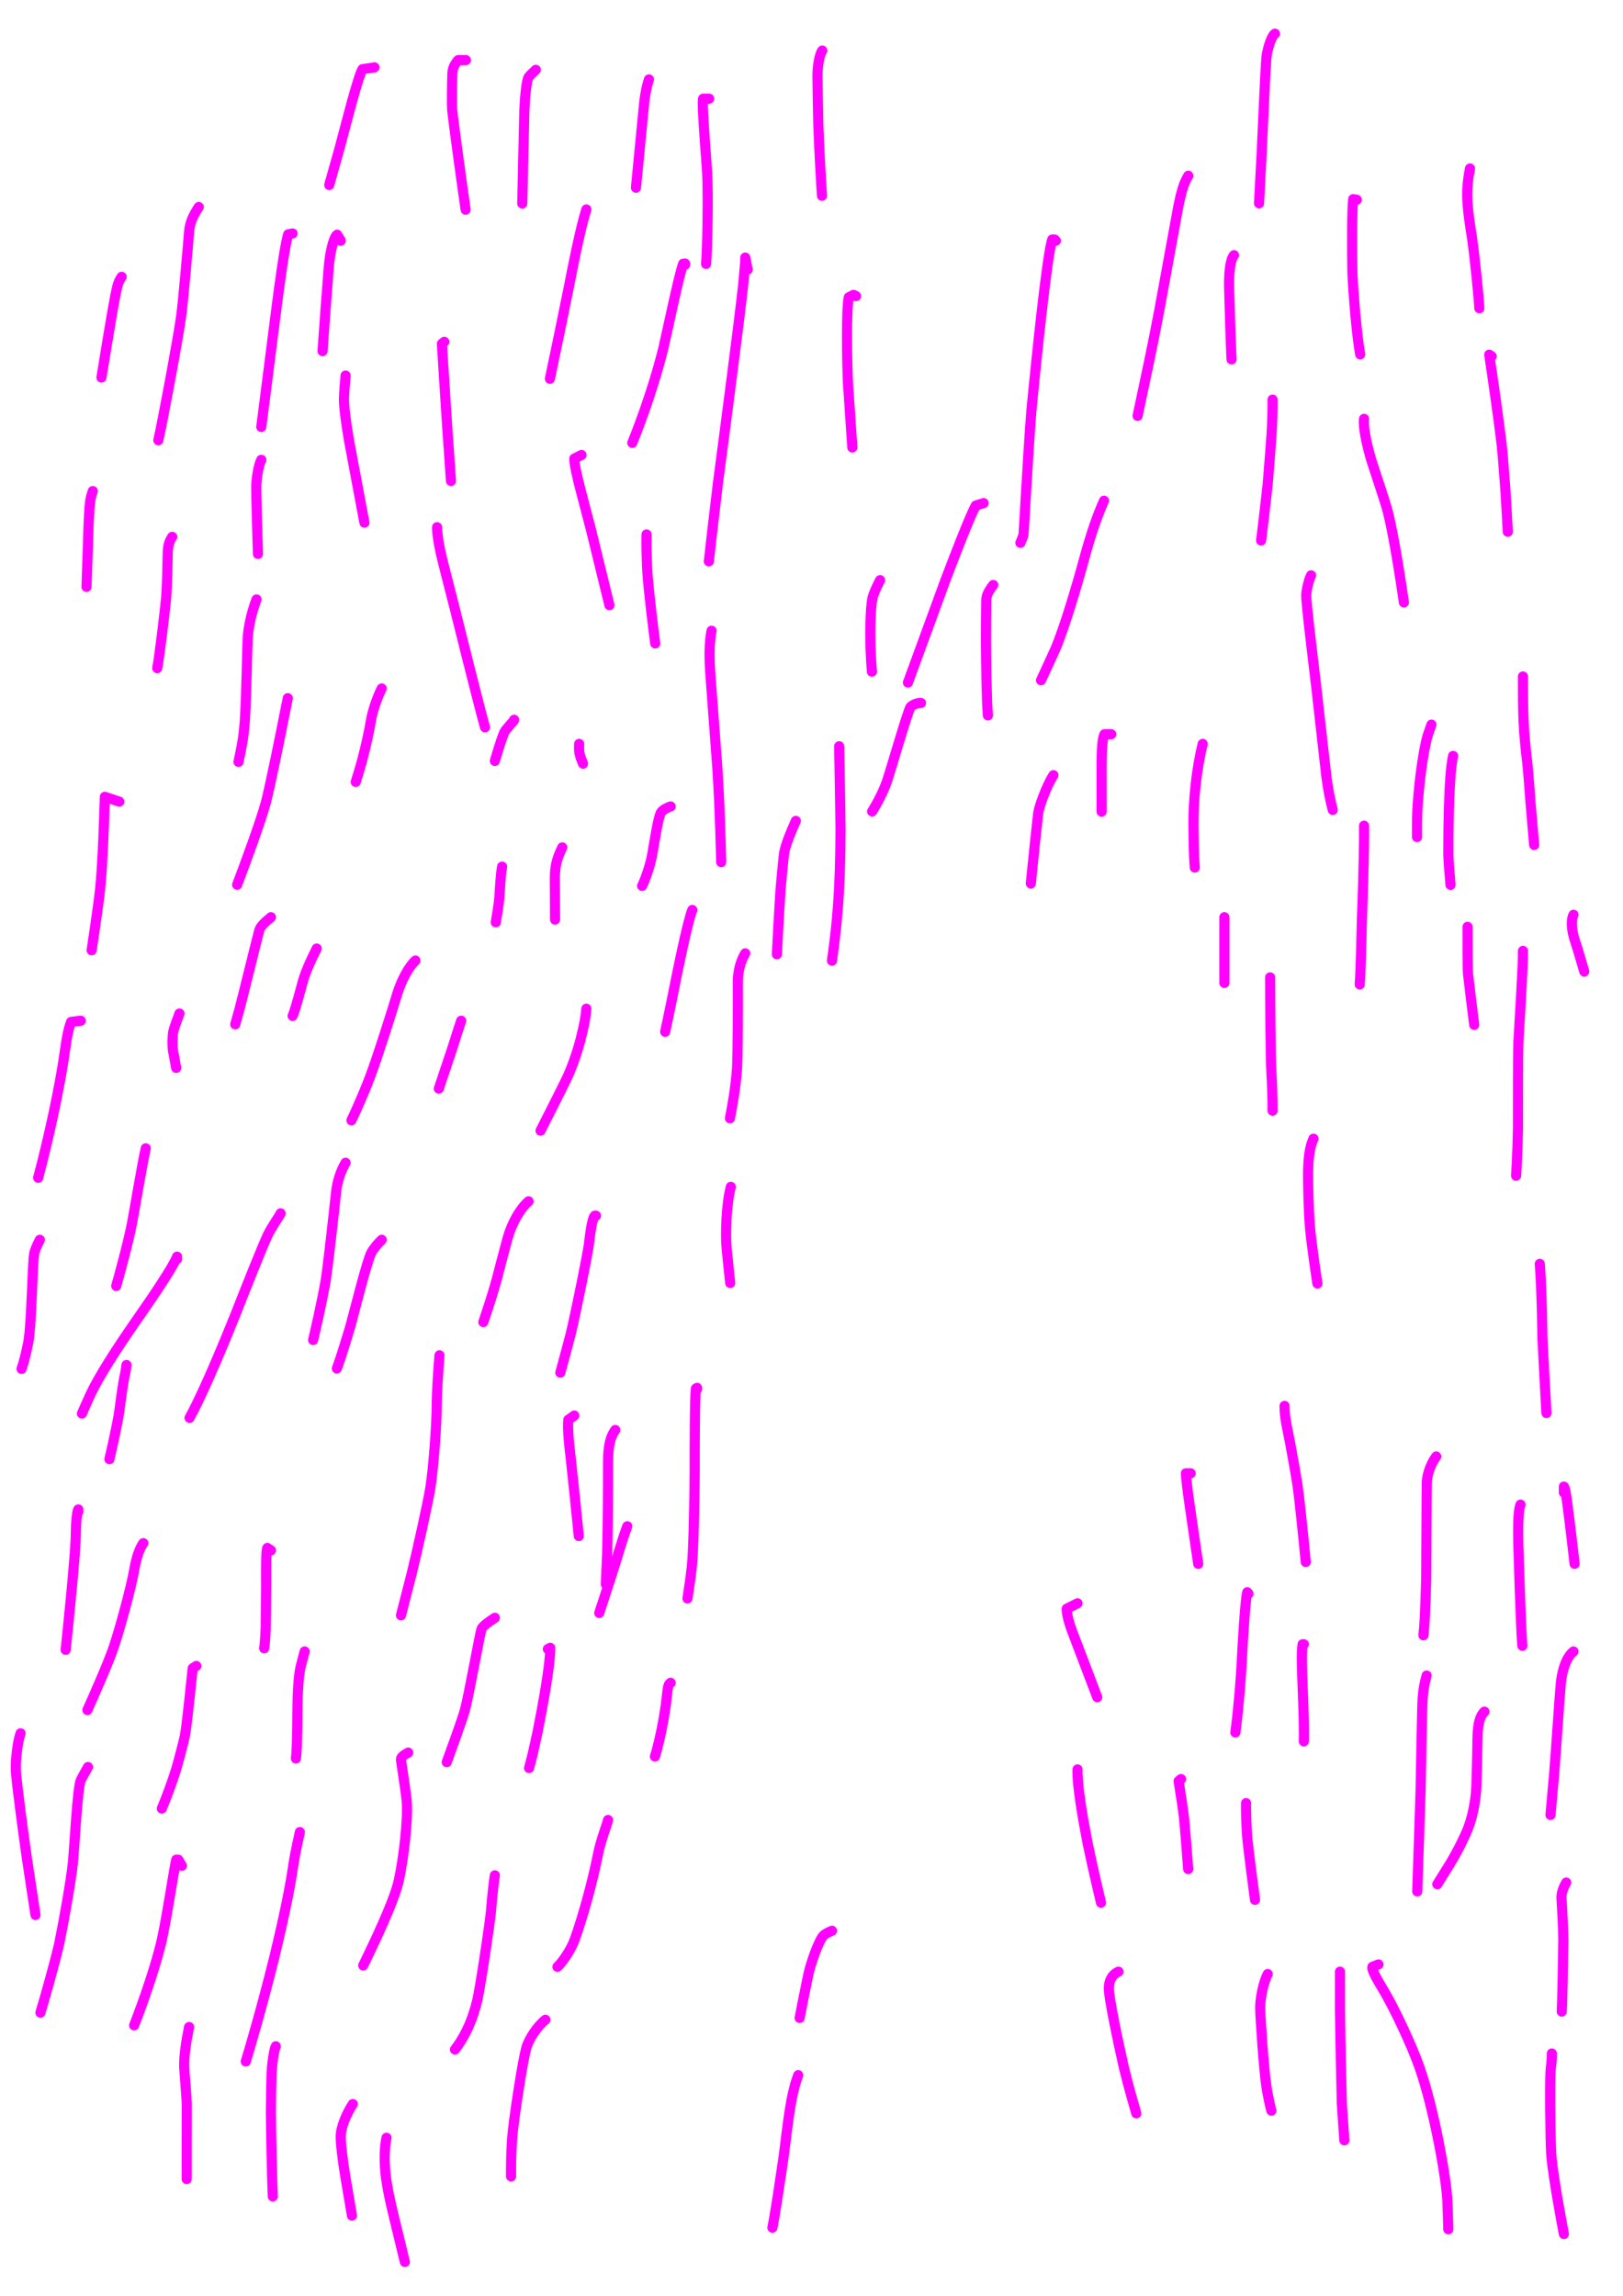 <?xml version="1.0" encoding="UTF-8" standalone="no"?>
<!DOCTYPE svg PUBLIC "-//W3C//DTD SVG 1.1//EN" "http://www.w3.org/Graphics/SVG/1.1/DTD/svg11.dtd">
<svg width="128.40" height="181.68" viewBox="0.00 0.00 535.00 757.00" xmlns="http://www.w3.org/2000/svg" xmlns:xlink="http://www.w3.org/1999/xlink">
<g stroke-linecap="round" transform="translate(44.00, 155.00)" id="179-비">
<path d="M304.05,-75.65 C304.05,-75.65 303.65,-76.04 303.65,-76.04 C303.65,-76.04 302.86,-76.04 302.86,-76.04 C301.15,-71.11 297.45,-35.04 295.95,-19.16 C294.81,-4.43 293.50,20.59 293.38,21.18 C293.26,21.76 292.92,22.69 292.36,23.96" fill="none" stroke="rgb(255, 0, 255)" stroke-width="3.34" stroke-opacity="1.00" stroke-linejoin="round"/>
<path d="M283.41,37.85 C281.75,40.03 281.12,41.31 281.11,43.01 C281.05,46.03 281.03,52.83 281.02,56.39 C281.07,63.54 281.19,75.82 281.65,80.85" fill="none" stroke="rgb(255, 0, 255)" stroke-width="3.34" stroke-opacity="1.00" stroke-linejoin="round"/>
<path d="M319.92,10.07 C318.00,14.40 315.91,19.88 313.22,29.82 C311.29,36.98 306.86,52.13 303.82,59.11 C302.87,61.28 299.72,68.05 299.16,69.25" fill="none" stroke="rgb(255, 0, 255)" stroke-width="3.34" stroke-opacity="1.00" stroke-linejoin="round"/>
<path d="M347.70,-97.07 C346.21,-94.56 345.45,-92.09 344.36,-86.61 C342.79,-78.10 339.72,-61.34 338.22,-53.09 C336.00,-41.28 333.63,-30.28 332.22,-23.68 C331.85,-21.94 331.24,-19.05 330.99,-17.90" fill="none" stroke="rgb(255, 0, 255)" stroke-width="3.34" stroke-opacity="1.00" stroke-linejoin="round"/>
<path d="M362.78,-70.88 C361.66,-69.64 361.10,-65.89 361.15,-60.74 C361.33,-53.25 361.73,-41.15 361.96,-36.53" fill="none" stroke="rgb(255, 0, 255)" stroke-width="3.34" stroke-opacity="1.00" stroke-linejoin="round"/>
<path d="M375.48,-23.26 C375.50,-19.78 375.43,-16.83 375.15,-11.72 C374.87,-7.70 374.22,0.62 373.84,4.93 C372.91,13.51 371.85,22.07 371.71,23.20" fill="none" stroke="rgb(255, 0, 255)" stroke-width="3.34" stroke-opacity="1.00" stroke-linejoin="round"/>
<path d="M376.27,-143.90 C375.23,-143.29 373.72,-139.09 373.41,-135.57 C373.17,-132.57 372.27,-113.10 371.90,-104.67 C371.52,-97.24 371.08,-88.89 371.02,-87.97" fill="none" stroke="rgb(255, 0, 255)" stroke-width="3.34" stroke-opacity="1.00" stroke-linejoin="round"/>
<path d="M403.25,-89.14 C403.25,-89.14 402.06,-89.34 402.06,-89.34 C401.65,-86.07 401.64,-72.36 401.81,-65.02 C402.07,-58.51 403.23,-44.31 404.37,-38.18" fill="none" stroke="rgb(255, 0, 255)" stroke-width="3.34" stroke-opacity="1.00" stroke-linejoin="round"/>
<path d="M440.56,-99.45 C439.10,-92.01 439.47,-87.61 441.15,-77.09 C442.12,-70.71 443.53,-56.31 443.64,-53.39" fill="none" stroke="rgb(255, 0, 255)" stroke-width="3.34" stroke-opacity="1.00" stroke-linejoin="round"/>
<path d="M405.64,-16.92 C405.26,-14.48 406.45,-8.46 408.25,-2.63 C409.58,1.38 412.45,10.11 413.07,12.24 C415.51,20.66 418.58,42.24 418.77,43.60" fill="none" stroke="rgb(255, 0, 255)" stroke-width="3.34" stroke-opacity="1.00" stroke-linejoin="round"/>
<path d="M388.18,34.67 C387.51,36.03 386.77,38.79 386.59,41.02 C386.43,42.98 388.78,62.12 389.71,69.91 C390.57,77.52 392.33,93.12 393.24,101.13 C393.76,105.21 394.46,108.66 395.32,112.00" fill="none" stroke="rgb(255, 0, 255)" stroke-width="3.34" stroke-opacity="1.00" stroke-linejoin="round"/>
<path d="M447.70,-37.55 C447.70,-37.55 446.91,-38.08 446.91,-38.08 C447.91,-31.44 450.08,-16.39 451.05,-8.09 C451.35,-5.24 452.01,3.35 452.25,6.78 C452.49,10.68 452.88,17.44 453.02,20.30" fill="none" stroke="rgb(255, 0, 255)" stroke-width="3.34" stroke-opacity="1.00" stroke-linejoin="round"/>
<path d="M458.02,68.01 C458.02,81.07 458.16,85.59 459.42,96.24 C459.80,99.41 460.27,106.56 460.47,109.03 C460.83,113.22 461.44,120.48 461.71,123.55" fill="none" stroke="rgb(255, 0, 255)" stroke-width="3.34" stroke-opacity="1.00" stroke-linejoin="round"/>
<path d="M427.86,83.88 C427.23,85.62 426.83,86.76 426.67,87.28 C425.04,92.58 423.48,105.40 423.17,113.17 C423.07,115.95 423.09,119.98 423.10,120.95" fill="none" stroke="rgb(255, 0, 255)" stroke-width="3.34" stroke-opacity="1.00" stroke-linejoin="round"/>
<path d="M435.00,94.20 C433.37,100.99 433.43,124.16 433.43,126.78 C433.45,128.57 433.99,134.94 434.14,136.72" fill="none" stroke="rgb(255, 0, 255)" stroke-width="3.34" stroke-opacity="1.00" stroke-linejoin="round"/>
<path d="M405.64,117.21 C405.63,117.95 405.63,120.13 405.64,121.58 C405.59,127.78 405.24,141.00 404.94,148.02 C404.87,151.71 404.51,166.16 404.21,169.54" fill="none" stroke="rgb(255, 0, 255)" stroke-width="3.34" stroke-opacity="1.00" stroke-linejoin="round"/>
<path d="M439.76,150.55 C439.75,154.51 439.73,163.78 439.92,166.14 C440.04,167.48 441.80,181.67 441.95,182.86" fill="none" stroke="rgb(255, 0, 255)" stroke-width="3.34" stroke-opacity="1.00" stroke-linejoin="round"/>
<path d="M458.02,158.48 C458.16,162.45 456.93,180.81 456.53,188.42 C456.33,193.41 456.40,209.63 456.38,216.86 C456.20,226.33 455.82,231.64 455.75,232.60" fill="none" stroke="rgb(255, 0, 255)" stroke-width="3.34" stroke-opacity="1.00" stroke-linejoin="round"/>
<path d="M474.68,146.58 C473.86,147.97 473.94,151.50 475.16,155.13 C476.00,157.54 477.77,163.70 478.22,165.28" fill="none" stroke="rgb(255, 0, 255)" stroke-width="3.34" stroke-opacity="1.00" stroke-linejoin="round"/>
<path d="M374.68,167.21 C374.69,174.54 374.82,193.34 375.08,198.01 C375.34,202.56 375.50,207.70 375.48,211.16" fill="none" stroke="rgb(255, 0, 255)" stroke-width="3.34" stroke-opacity="1.00" stroke-linejoin="round"/>
<path d="M359.60,147.37 C359.60,148.40 359.60,151.12 359.60,152.81 C359.60,155.74 359.60,162.37 359.60,166.06 C359.60,167.06 359.60,168.05 359.60,169.04" fill="none" stroke="rgb(255, 0, 255)" stroke-width="3.34" stroke-opacity="1.00" stroke-linejoin="round"/>
<path d="M352.46,90.23 C350.35,98.73 349.37,108.77 349.40,116.90 C349.42,118.87 349.48,122.65 349.52,124.46 C349.56,126.61 349.63,128.05 349.84,131.01" fill="none" stroke="rgb(255, 0, 255)" stroke-width="3.34" stroke-opacity="1.00" stroke-linejoin="round"/>
<path d="M388.97,220.39 C387.78,222.99 387.29,226.15 387.19,231.74 C387.17,236.04 387.43,244.63 387.73,248.59 C388.23,254.92 390.08,266.95 390.26,268.13" fill="none" stroke="rgb(255, 0, 255)" stroke-width="3.34" stroke-opacity="1.00" stroke-linejoin="round"/>
<path d="M463.57,261.66 C464.31,271.37 464.41,285.22 464.44,286.14 C464.83,293.76 465.49,306.11 465.77,310.84" fill="none" stroke="rgb(255, 0, 255)" stroke-width="3.34" stroke-opacity="1.00" stroke-linejoin="round"/>
<path d="M303.25,100.55 C301.03,103.92 298.48,111.02 298.23,113.05 C298.17,113.63 297.50,119.66 297.20,122.50 C296.79,126.46 296.09,133.34 295.79,136.26" fill="none" stroke="rgb(255, 0, 255)" stroke-width="3.34" stroke-opacity="1.00" stroke-linejoin="round"/>
<path d="M322.30,87.05 C322.30,87.05 320.09,87.05 320.09,87.05 C319.16,88.67 319.13,94.54 319.12,98.45 C319.13,102.55 319.13,109.61 319.13,112.58" fill="none" stroke="rgb(255, 0, 255)" stroke-width="3.34" stroke-opacity="1.00" stroke-linejoin="round"/>
<path d="M259.60,76.74 C258.87,76.60 257.16,77.14 256.20,77.98 C255.41,78.69 249.29,100.16 248.15,103.21 C246.41,107.80 244.08,111.54 243.48,112.52" fill="none" stroke="rgb(255, 0, 255)" stroke-width="3.34" stroke-opacity="1.00" stroke-linejoin="round"/>
<path d="M232.62,91.02 C232.75,97.07 232.98,110.75 233.07,118.39 C233.01,139.26 231.89,149.89 230.25,161.70" fill="none" stroke="rgb(255, 0, 255)" stroke-width="3.34" stroke-opacity="1.00" stroke-linejoin="round"/>
<path d="M280.24,10.86 C280.24,10.86 277.66,11.66 277.66,11.66 C275.75,15.05 270.11,29.73 267.47,36.73 C261.81,52.17 255.72,68.81 255.29,70.02" fill="none" stroke="rgb(255, 0, 255)" stroke-width="3.34" stroke-opacity="1.00" stroke-linejoin="round"/>
<path d="M246.11,36.26 C244.81,38.82 243.88,40.86 243.59,42.24 C242.84,45.93 242.85,54.01 242.95,57.91 C243.07,61.84 243.32,65.46 243.42,66.43" fill="none" stroke="rgb(255, 0, 255)" stroke-width="3.34" stroke-opacity="1.00" stroke-linejoin="round"/>
<path d="M238.18,-57.39 C238.18,-57.39 237.38,-57.79 237.38,-57.79 C237.38,-57.79 235.79,-56.99 235.79,-56.99 C234.94,-52.89 235.18,-36.85 235.51,-28.88 C236.05,-20.76 236.77,-10.06 236.96,-7.48" fill="none" stroke="rgb(255, 0, 255)" stroke-width="3.34" stroke-opacity="1.00" stroke-linejoin="round"/>
<path d="M202.46,-66.12 C202.46,-66.12 201.67,-70.09 201.67,-70.09 C201.73,-69.34 201.42,-65.47 200.97,-60.99 C199.79,-49.91 194.84,-12.19 192.69,4.03 C191.57,13.31 190.05,26.33 189.66,30.07" fill="none" stroke="rgb(255, 0, 255)" stroke-width="3.34" stroke-opacity="1.00" stroke-linejoin="round"/>
<path d="M181.83,-67.71 C181.83,-67.71 181.83,-68.11 181.83,-68.11 C181.83,-68.11 181.20,-68.05 181.20,-68.05 C179.94,-64.77 176.42,-47.87 174.69,-40.30 C170.85,-24.87 165.35,-11.27 164.42,-9.00" fill="none" stroke="rgb(255, 0, 255)" stroke-width="3.34" stroke-opacity="1.00" stroke-linejoin="round"/>
<path d="M169.13,21.18 C169.05,23.91 169.15,28.63 169.37,33.20 C169.68,38.74 171.38,52.53 171.98,57.12" fill="none" stroke="rgb(255, 0, 255)" stroke-width="3.34" stroke-opacity="1.00" stroke-linejoin="round"/>
<path d="M147.70,-5.01 C147.70,-5.01 145.32,-3.82 145.32,-3.82 C145.22,-0.72 148.44,10.38 150.80,19.60 C152.79,27.68 155.83,40.13 156.89,44.51" fill="none" stroke="rgb(255, 0, 255)" stroke-width="3.34" stroke-opacity="1.00" stroke-linejoin="round"/>
<path d="M190.56,52.93 C189.85,56.55 189.76,60.71 190.08,66.11 C190.69,74.27 191.90,90.62 192.51,98.81 C193.37,112.44 193.72,128.38 193.73,129.23" fill="none" stroke="rgb(255, 0, 255)" stroke-width="3.34" stroke-opacity="1.00" stroke-linejoin="round"/>
<path d="M189.76,-122.47 C189.76,-122.47 187.78,-122.47 187.78,-122.47 C187.28,-122.02 188.50,-106.36 189.09,-98.38 C189.51,-90.56 189.17,-72.43 188.74,-68.00" fill="none" stroke="rgb(255, 0, 255)" stroke-width="3.34" stroke-opacity="1.00" stroke-linejoin="round"/>
<path d="M227.06,-138.34 C226.09,-137.05 225.44,-132.94 225.47,-129.84 C225.51,-126.30 225.64,-118.48 225.74,-114.20 C225.98,-106.71 226.68,-94.33 226.96,-90.45" fill="none" stroke="rgb(255, 0, 255)" stroke-width="3.34" stroke-opacity="1.00" stroke-linejoin="round"/>
<path d="M169.92,-128.82 C169.15,-126.55 168.53,-123.44 168.21,-119.64 C167.43,-111.43 166.14,-98.18 165.63,-93.12" fill="none" stroke="rgb(255, 0, 255)" stroke-width="3.34" stroke-opacity="1.00" stroke-linejoin="round"/>
<path d="M132.62,-131.99 C131.32,-130.77 130.52,-129.96 130.24,-129.56 C129.53,-128.55 128.95,-122.00 128.83,-118.23 C128.66,-110.44 128.32,-95.28 128.16,-87.91" fill="none" stroke="rgb(255, 0, 255)" stroke-width="3.34" stroke-opacity="1.00" stroke-linejoin="round"/>
<path d="M149.29,-85.96 C147.41,-80.16 144.82,-67.13 143.49,-60.25 C141.85,-52.10 138.74,-37.05 137.27,-30.13" fill="none" stroke="rgb(255, 0, 255)" stroke-width="3.34" stroke-opacity="1.00" stroke-linejoin="round"/>
<path d="M109.60,-135.17 C109.60,-135.17 107.00,-135.17 107.00,-135.17 C105.67,-133.53 105.16,-132.42 105.11,-130.58 C105.00,-127.41 104.93,-120.26 105.04,-119.03 C105.37,-115.18 108.37,-93.65 109.49,-85.88" fill="none" stroke="rgb(255, 0, 255)" stroke-width="3.34" stroke-opacity="1.00" stroke-linejoin="round"/>
<path d="M79.44,-132.79 C79.44,-132.79 75.48,-132.19 75.48,-132.19 C73.97,-129.65 69.83,-113.19 67.90,-105.99 C67.09,-103.11 65.41,-97.13 64.52,-94.02" fill="none" stroke="rgb(255, 0, 255)" stroke-width="3.34" stroke-opacity="1.00" stroke-linejoin="round"/>
<path d="M68.33,-75.65 C68.33,-75.65 67.14,-77.63 67.14,-77.63 C65.81,-76.65 64.76,-71.29 64.40,-67.22 C63.77,-59.32 62.73,-45.33 62.32,-39.23" fill="none" stroke="rgb(255, 0, 255)" stroke-width="3.34" stroke-opacity="1.00" stroke-linejoin="round"/>
<path d="M102.46,-42.31 C102.46,-42.31 101.67,-41.68 101.67,-41.68 C102.03,-35.68 102.91,-22.03 103.41,-14.38 C103.96,-6.50 104.58,2.46 104.66,3.55" fill="none" stroke="rgb(255, 0, 255)" stroke-width="3.34" stroke-opacity="1.00" stroke-linejoin="round"/>
<path d="M69.92,-31.20 C69.69,-28.97 69.43,-25.51 69.38,-23.61 C69.32,-21.01 70.12,-15.12 71.09,-9.56 C72.61,-1.40 75.13,12.04 76.13,17.31" fill="none" stroke="rgb(255, 0, 255)" stroke-width="3.34" stroke-opacity="1.00" stroke-linejoin="round"/>
<path d="M100.08,18.80 C100.03,21.71 101.23,27.34 102.18,31.02 C104.09,38.39 107.99,53.81 109.97,61.87 C111.83,69.36 114.77,80.81 115.87,84.77" fill="none" stroke="rgb(255, 0, 255)" stroke-width="3.34" stroke-opacity="1.00" stroke-linejoin="round"/>
<path d="M81.83,71.97 C80.31,74.93 78.80,79.54 78.35,82.15 C77.71,85.99 76.66,90.79 75.47,95.29 C74.51,98.87 73.57,101.86 73.26,102.78" fill="none" stroke="rgb(255, 0, 255)" stroke-width="3.34" stroke-opacity="1.00" stroke-linejoin="round"/>
<path d="M50.87,75.15 C50.71,75.94 50.29,78.06 50.02,79.39 C48.54,87.00 44.85,104.96 43.72,109.26 C42.09,115.42 36.79,129.78 34.17,136.68" fill="none" stroke="rgb(255, 0, 255)" stroke-width="3.34" stroke-opacity="1.00" stroke-linejoin="round"/>
<path d="M40.56,42.61 C39.07,46.44 37.88,51.43 37.64,55.44 C37.44,59.06 37.30,73.30 36.69,82.83 C36.37,86.93 36.07,89.20 35.15,93.59 C34.97,94.45 34.79,95.31 34.61,96.17" fill="none" stroke="rgb(255, 0, 255)" stroke-width="3.34" stroke-opacity="1.00" stroke-linejoin="round"/>
<path d="M12.78,21.97 C11.79,23.45 11.36,24.81 11.29,27.25 C11.22,30.73 11.11,37.71 10.78,41.90 C10.48,45.57 8.50,62.08 7.83,65.26" fill="none" stroke="rgb(255, 0, 255)" stroke-width="3.34" stroke-opacity="1.00" stroke-linejoin="round"/>
<path d="M-13.41,6.89 C-13.72,7.80 -14.06,8.94 -14.21,9.82 C-14.65,12.41 -14.88,19.96 -15.00,24.09 C-15.13,28.14 -15.37,35.33 -15.48,38.48" fill="none" stroke="rgb(255, 0, 255)" stroke-width="3.34" stroke-opacity="1.00" stroke-linejoin="round"/>
<path d="M21.51,-86.76 C19.67,-83.90 18.66,-81.78 18.36,-78.91 C17.85,-72.47 16.38,-55.76 15.77,-51.13 C14.69,-43.11 9.39,-14.96 8.19,-9.87" fill="none" stroke="rgb(255, 0, 255)" stroke-width="3.34" stroke-opacity="1.00" stroke-linejoin="round"/>
<path d="M-3.89,-63.74 C-4.51,-62.88 -5.02,-61.87 -5.40,-60.29 C-6.25,-56.63 -7.66,-48.21 -8.31,-44.25 C-8.92,-40.42 -10.05,-33.57 -10.56,-30.54" fill="none" stroke="rgb(255, 0, 255)" stroke-width="3.34" stroke-opacity="1.00" stroke-linejoin="round"/>
<path d="M52.46,-78.03 C52.46,-78.03 51.01,-77.76 51.01,-77.76 C49.91,-74.42 48.10,-60.95 47.16,-53.62 C44.98,-36.56 42.46,-16.87 42.13,-14.24" fill="none" stroke="rgb(255, 0, 255)" stroke-width="3.34" stroke-opacity="1.00" stroke-linejoin="round"/>
<path d="M42.14,-3.42 C41.17,-1.64 40.50,2.92 40.47,5.47 C40.44,8.38 40.92,24.13 41.03,27.62" fill="none" stroke="rgb(255, 0, 255)" stroke-width="3.34" stroke-opacity="1.00" stroke-linejoin="round"/>
<path d="M-4.68,109.28 C-4.68,109.28 -9.44,107.69 -9.44,107.69 C-9.63,114.28 -10.12,129.63 -10.99,138.05 C-11.51,143.06 -13.43,155.94 -13.79,158.28" fill="none" stroke="rgb(255, 0, 255)" stroke-width="3.34" stroke-opacity="1.00" stroke-linejoin="round"/>
<path d="M-17.38,181.50 C-17.38,181.50 -20.56,181.89 -20.56,181.89 C-21.91,185.33 -22.39,190.23 -23.13,194.99 C-25.73,211.39 -30.29,229.04 -31.42,233.27" fill="none" stroke="rgb(255, 0, 255)" stroke-width="3.34" stroke-opacity="1.00" stroke-linejoin="round"/>
<path d="M45.32,147.37 C42.86,149.41 41.78,150.55 41.45,151.76 C39.96,157.50 35.86,174.29 34.90,177.87 C34.48,179.35 33.81,181.76 33.54,182.70" fill="none" stroke="rgb(255, 0, 255)" stroke-width="3.34" stroke-opacity="1.00" stroke-linejoin="round"/>
<path d="M15.16,179.12 C14.56,180.70 13.34,184.02 13.16,184.90 C12.81,186.67 12.77,189.63 13.05,191.50 C13.20,192.40 13.87,195.96 14.08,197.06" fill="none" stroke="rgb(255, 0, 255)" stroke-width="3.34" stroke-opacity="1.00" stroke-linejoin="round"/>
<path d="M60.40,157.69 C58.36,161.76 56.53,165.80 55.67,169.11 C55.59,169.41 53.45,177.67 52.46,179.91" fill="none" stroke="rgb(255, 0, 255)" stroke-width="3.34" stroke-opacity="1.00" stroke-linejoin="round"/>
<path d="M92.94,161.66 C90.86,163.54 88.44,167.95 87.06,172.27 C85.03,178.91 80.83,192.36 78.03,199.90 C74.85,208.16 72.23,213.53 71.84,214.33" fill="none" stroke="rgb(255, 0, 255)" stroke-width="3.34" stroke-opacity="1.00" stroke-linejoin="round"/>
<path d="M108.02,181.50 C107.82,182.09 107.28,183.74 106.94,184.80 C106.46,186.31 105.43,189.52 104.89,191.22 C103.72,194.76 101.60,201.09 100.65,203.88" fill="none" stroke="rgb(255, 0, 255)" stroke-width="3.34" stroke-opacity="1.00" stroke-linejoin="round"/>
<path d="M121.51,130.70 C121.06,133.14 120.75,138.40 120.61,140.90 C120.49,142.70 119.66,147.70 119.43,149.06" fill="none" stroke="rgb(255, 0, 255)" stroke-width="3.34" stroke-opacity="1.00" stroke-linejoin="round"/>
<path d="M125.48,82.29 C125.49,82.62 123.17,84.95 122.43,86.06 C121.85,86.96 120.52,91.24 120.00,92.95 C119.71,93.92 119.41,94.89 119.12,95.86" fill="none" stroke="rgb(255, 0, 255)" stroke-width="3.34" stroke-opacity="1.00" stroke-linejoin="round"/>
<path d="M141.35,124.35 C139.51,128.11 138.92,130.66 138.89,134.55 C138.90,138.48 138.94,145.29 138.97,148.16" fill="none" stroke="rgb(255, 0, 255)" stroke-width="3.34" stroke-opacity="1.00" stroke-linejoin="round"/>
<path d="M148.49,90.23" fill="none" stroke="rgb(255, 0, 255)" stroke-width="3.34" stroke-opacity="1.00" stroke-linejoin="round"/>
<path d="M146.91,90.23 C146.87,91.35 146.87,92.10 146.91,92.49 C146.96,93.17 147.13,93.92 147.39,94.73 C147.51,95.08 147.77,95.75 148.18,96.75" fill="none" stroke="rgb(255, 0, 255)" stroke-width="3.34" stroke-opacity="1.00" stroke-linejoin="round"/>
<path d="M177.06,110.86 C176.23,111.10 174.43,111.95 173.89,112.85 C173.00,114.33 171.97,121.08 170.98,126.81 C170.25,130.79 168.43,135.56 167.67,137.05" fill="none" stroke="rgb(255, 0, 255)" stroke-width="3.34" stroke-opacity="1.00" stroke-linejoin="round"/>
<path d="M184.21,144.99 C182.68,148.59 179.01,166.75 177.44,174.75 C176.62,178.77 175.57,183.81 175.26,185.14" fill="none" stroke="rgb(255, 0, 255)" stroke-width="3.34" stroke-opacity="1.00" stroke-linejoin="round"/>
<path d="M149.29,177.53 C149.01,180.46 148.77,182.08 147.38,187.69 C146.53,190.98 144.92,196.03 142.94,200.29 C141.52,203.31 134.80,216.53 134.18,217.75" fill="none" stroke="rgb(255, 0, 255)" stroke-width="3.34" stroke-opacity="1.00" stroke-linejoin="round"/>
<path d="M152.46,245.78 C152.46,245.78 152.06,245.78 152.06,245.78 C151.14,246.65 150.42,252.54 150.14,255.14 C149.63,258.85 146.00,276.87 144.16,284.64 C143.51,287.26 141.39,295.00 140.70,297.53" fill="none" stroke="rgb(255, 0, 255)" stroke-width="3.34" stroke-opacity="1.00" stroke-linejoin="round"/>
<path d="M130.24,241.02 C127.50,243.46 124.86,247.89 123.37,253.03 C122.39,256.61 120.58,263.49 119.74,266.78 C118.73,270.51 117.20,275.31 115.32,280.85" fill="none" stroke="rgb(255, 0, 255)" stroke-width="3.34" stroke-opacity="1.00" stroke-linejoin="round"/>
<path d="M201.67,159.28 C200.06,161.90 199.24,165.31 199.22,168.53 C199.26,175.73 199.22,191.99 198.96,197.10 C198.55,203.87 196.93,212.05 196.61,213.66" fill="none" stroke="rgb(255, 0, 255)" stroke-width="3.34" stroke-opacity="1.00" stroke-linejoin="round"/>
<path d="M196.91,236.26 C195.32,242.24 195.20,252.07 195.45,255.57 C195.58,257.36 196.40,265.20 196.70,267.97" fill="none" stroke="rgb(255, 0, 255)" stroke-width="3.34" stroke-opacity="1.00" stroke-linejoin="round"/>
<path d="M218.33,115.62 C216.50,119.73 214.98,123.48 214.49,126.12 C214.31,127.18 213.59,134.89 213.34,137.82 C212.84,144.96 212.24,156.43 212.09,159.60" fill="none" stroke="rgb(255, 0, 255)" stroke-width="3.34" stroke-opacity="1.00" stroke-linejoin="round"/>
<path d="M69.92,228.32 C68.30,230.98 67.18,234.54 66.80,237.87 C66.02,245.38 64.04,262.90 63.39,266.95 C62.10,274.48 59.88,283.93 59.21,286.76" fill="none" stroke="rgb(255, 0, 255)" stroke-width="3.34" stroke-opacity="1.00" stroke-linejoin="round"/>
<path d="M81.83,253.72 C80.80,254.65 79.24,256.49 78.45,257.89 C77.08,260.34 73.21,275.91 71.49,282.26 C68.70,291.61 67.40,295.24 67.04,296.14" fill="none" stroke="rgb(255, 0, 255)" stroke-width="3.34" stroke-opacity="1.00" stroke-linejoin="round"/>
<path d="M48.49,244.99 C48.72,244.98 45.74,249.16 44.37,251.93 C42.60,255.56 36.57,270.83 33.64,278.29 C23.81,302.76 19.43,310.71 18.48,312.42" fill="none" stroke="rgb(255, 0, 255)" stroke-width="3.34" stroke-opacity="1.00" stroke-linejoin="round"/>
<path d="M14.37,260.07 C14.37,260.07 14.37,259.28 14.37,259.28 C13.19,262.38 7.12,271.51 0.75,280.60 C-5.47,289.54 -11.37,298.70 -14.16,304.66 C-15.02,306.51 -16.45,309.77 -16.99,311.01" fill="none" stroke="rgb(255, 0, 255)" stroke-width="3.34" stroke-opacity="1.00" stroke-linejoin="round"/>
<path d="M-2.30,294.99 C-2.45,296.18 -2.59,297.05 -2.70,297.60 C-3.60,301.44 -4.41,308.39 -4.63,309.96 C-5.39,315.22 -7.69,324.99 -7.93,326.03" fill="none" stroke="rgb(255, 0, 255)" stroke-width="3.34" stroke-opacity="1.00" stroke-linejoin="round"/>
<path d="M4.05,223.56 C2.91,228.53 0.11,245.25 -0.51,248.43 C-1.84,255.18 -4.97,266.42 -5.69,268.96" fill="none" stroke="rgb(255, 0, 255)" stroke-width="3.34" stroke-opacity="1.00" stroke-linejoin="round"/>
<path d="M-30.87,253.72 C-31.86,255.66 -32.55,257.18 -32.75,258.40 C-33.32,261.94 -33.58,281.42 -34.64,287.31 C-35.26,290.65 -36.20,294.33 -36.90,296.27" fill="none" stroke="rgb(255, 0, 255)" stroke-width="3.34" stroke-opacity="1.00" stroke-linejoin="round"/>
<path d="M-18.17,343.40 C-18.17,343.40 -18.17,342.61 -18.17,342.61 C-18.66,343.03 -19.01,347.70 -18.99,349.95 C-18.95,356.57 -21.88,384.50 -22.36,388.89" fill="none" stroke="rgb(255, 0, 255)" stroke-width="3.34" stroke-opacity="1.00" stroke-linejoin="round"/>
<path d="M3.25,353.72 C1.98,355.46 0.92,358.51 0.19,362.82 C-0.68,367.91 -4.39,381.76 -6.64,388.37 C-8.47,393.67 -13.48,404.95 -15.19,408.75" fill="none" stroke="rgb(255, 0, 255)" stroke-width="3.34" stroke-opacity="1.00" stroke-linejoin="round"/>
<path d="M-37.22,416.42 C-38.22,419.20 -38.91,425.37 -38.77,428.64 C-38.56,432.83 -36.15,450.56 -35.09,457.92 C-33.87,465.98 -32.48,475.17 -32.30,476.31" fill="none" stroke="rgb(255, 0, 255)" stroke-width="3.34" stroke-opacity="1.00" stroke-linejoin="round"/>
<path d="M-15.00,427.53 C-15.55,428.50 -17.03,431.14 -17.38,431.89 C-18.44,434.21 -19.48,454.03 -19.94,458.78 C-20.54,464.85 -23.10,479.18 -24.54,486.04 C-26.64,494.77 -29.31,503.91 -30.68,508.52" fill="none" stroke="rgb(255, 0, 255)" stroke-width="3.34" stroke-opacity="1.00" stroke-linejoin="round"/>
<path d="M15.95,460.07 C15.95,460.07 14.76,458.08 14.76,458.08 C14.76,458.08 14.10,458.08 14.10,458.08 C13.39,461.03 11.18,476.11 9.34,484.56 C6.51,496.63 0.67,511.52 0.21,512.70" fill="none" stroke="rgb(255, 0, 255)" stroke-width="3.34" stroke-opacity="1.00" stroke-linejoin="round"/>
<path d="M20.71,394.20 C20.71,394.20 19.52,394.99 19.52,394.99 C19.26,397.08 17.67,413.74 16.90,417.45 C16.37,419.93 14.53,426.76 14.05,428.34 C12.69,432.72 10.90,437.48 9.34,441.22" fill="none" stroke="rgb(255, 0, 255)" stroke-width="3.34" stroke-opacity="1.00" stroke-linejoin="round"/>
<path d="M45.32,356.10 C45.32,356.10 44.13,355.31 44.13,355.31 C43.66,355.69 43.72,363.23 43.74,367.20 C43.73,370.74 43.65,377.84 43.59,381.40 C43.50,384.68 43.21,387.53 43.08,388.39" fill="none" stroke="rgb(255, 0, 255)" stroke-width="3.34" stroke-opacity="1.00" stroke-linejoin="round"/>
<path d="M56.43,389.43 C56.15,390.45 55.23,393.86 55.05,394.69 C54.37,397.92 54.09,403.19 54.06,407.74 C54.00,418.63 53.80,422.70 53.55,424.73" fill="none" stroke="rgb(255, 0, 255)" stroke-width="3.34" stroke-opacity="1.00" stroke-linejoin="round"/>
<path d="M100.87,291.81 C100.38,297.99 100.04,303.27 99.99,306.94 C99.95,315.68 98.81,329.31 97.88,335.37 C97.17,339.91 93.44,356.81 91.71,363.74 C90.16,369.82 88.39,376.71 88.18,377.53" fill="none" stroke="rgb(255, 0, 255)" stroke-width="3.34" stroke-opacity="1.00" stroke-linejoin="round"/>
<path d="M119.13,378.32 C116.47,380.11 115.12,381.15 114.76,381.96 C114.22,383.20 110.75,403.10 109.23,408.84 C108.46,411.68 104.29,423.09 103.25,425.94" fill="none" stroke="rgb(255, 0, 255)" stroke-width="3.34" stroke-opacity="1.00" stroke-linejoin="round"/>
<path d="M90.56,422.77 C88.87,423.73 88.11,424.33 88.18,425.15 C88.24,425.96 89.80,435.66 90.07,438.82 C90.53,444.47 89.21,456.84 87.46,464.95 C85.96,471.73 79.12,486.00 75.73,492.95" fill="none" stroke="rgb(255, 0, 255)" stroke-width="3.34" stroke-opacity="1.00" stroke-linejoin="round"/>
<path d="M54.84,448.96 C54.73,449.88 53.51,454.26 52.50,461.10 C51.15,470.31 48.19,482.93 46.47,490.06 C42.14,507.48 38.40,520.02 37.02,524.60" fill="none" stroke="rgb(255, 0, 255)" stroke-width="3.34" stroke-opacity="1.00" stroke-linejoin="round"/>
<path d="M18.33,513.24 C17.27,518.45 16.60,523.07 16.73,526.61 C16.80,528.29 17.51,536.15 17.57,539.04 C17.57,539.23 17.54,549.71 17.54,553.28 C17.54,557.13 17.54,562.17 17.54,563.36" fill="none" stroke="rgb(255, 0, 255)" stroke-width="3.34" stroke-opacity="1.00" stroke-linejoin="round"/>
<path d="M46.91,519.59 C46.41,520.41 45.68,525.18 45.53,528.32 C45.42,531.60 45.31,538.01 45.30,541.14 C45.35,547.69 45.62,562.08 45.93,569.10" fill="none" stroke="rgb(255, 0, 255)" stroke-width="3.34" stroke-opacity="1.00" stroke-linejoin="round"/>
<path d="M72.30,538.64 C70.09,542.02 68.37,546.30 68.31,549.24 C68.30,551.92 68.98,557.28 69.77,562.15 C70.39,565.83 71.51,572.45 72.02,575.41" fill="none" stroke="rgb(255, 0, 255)" stroke-width="3.34" stroke-opacity="1.00" stroke-linejoin="round"/>
<path d="M83.41,549.75 C82.69,552.95 82.58,557.93 83.24,562.94 C83.75,566.61 84.43,569.88 85.75,575.39 C86.76,579.53 88.61,587.18 89.46,590.70" fill="none" stroke="rgb(255, 0, 255)" stroke-width="3.34" stroke-opacity="1.00" stroke-linejoin="round"/>
<path d="M119.13,463.24 C118.50,466.91 117.85,474.92 117.82,475.25 C117.53,478.82 114.28,500.52 113.29,504.61 C111.30,512.74 108.30,517.64 105.97,520.66" fill="none" stroke="rgb(255, 0, 255)" stroke-width="3.34" stroke-opacity="1.00" stroke-linejoin="round"/>
<path d="M156.43,444.99 C156.21,446.13 153.95,452.06 153.19,455.97 C151.37,465.26 148.15,476.88 145.45,484.39 C143.98,488.38 140.95,492.33 139.76,493.40" fill="none" stroke="rgb(255, 0, 255)" stroke-width="3.34" stroke-opacity="1.00" stroke-linejoin="round"/>
<path d="M177.06,399.75 C176.42,400.11 176.15,400.89 175.88,403.66 C175.07,411.94 172.86,421.11 171.89,424.07" fill="none" stroke="rgb(255, 0, 255)" stroke-width="3.34" stroke-opacity="1.00" stroke-linejoin="round"/>
<path d="M136.59,388.64 C136.59,388.64 137.38,388.24 137.38,388.24 C137.38,394.39 134.71,408.29 133.27,415.63 C132.95,417.14 131.98,421.64 131.59,423.28 C131.38,424.19 130.62,427.02 130.40,427.87" fill="none" stroke="rgb(255, 0, 255)" stroke-width="3.34" stroke-opacity="1.00" stroke-linejoin="round"/>
<path d="M145.32,311.66 C145.32,311.66 143.33,313.07 143.33,313.07 C143.01,316.32 143.73,322.31 144.15,325.87 C144.88,332.57 146.20,345.33 146.79,351.39" fill="none" stroke="rgb(255, 0, 255)" stroke-width="3.34" stroke-opacity="1.00" stroke-linejoin="round"/>
<path d="M158.81,316.42 C157.25,318.67 156.42,321.30 156.43,327.65 C156.45,334.37 156.38,348.70 156.13,357.53 C155.97,361.27 155.75,366.15 155.70,367.29" fill="none" stroke="rgb(255, 0, 255)" stroke-width="3.34" stroke-opacity="1.00" stroke-linejoin="round"/>
<path d="M162.78,348.16 C162.11,349.83 160.92,353.50 159.05,359.68 C156.79,366.88 154.28,374.48 153.53,376.76" fill="none" stroke="rgb(255, 0, 255)" stroke-width="3.34" stroke-opacity="1.00" stroke-linejoin="round"/>
<path d="M185.79,302.93 C185.79,302.93 185.79,302.53 185.79,302.53 C185.79,302.53 185.40,302.76 185.40,302.76 C185.00,305.63 184.98,321.78 184.99,330.69 C184.93,338.62 184.66,355.76 184.06,361.51 C183.65,365.12 182.99,369.59 182.62,371.97" fill="none" stroke="rgb(255, 0, 255)" stroke-width="3.34" stroke-opacity="1.00" stroke-linejoin="round"/>
<path d="M135.79,510.86 C133.24,512.83 130.34,517.13 129.49,520.12 C128.27,524.61 125.84,540.56 125.06,547.42 C124.37,554.29 124.45,561.50 124.46,562.49" fill="none" stroke="rgb(255, 0, 255)" stroke-width="3.34" stroke-opacity="1.00" stroke-linejoin="round"/>
<path d="M219.13,529.12 C216.54,535.83 215.68,545.50 214.41,555.28 C213.31,562.92 211.50,575.13 210.61,579.39" fill="none" stroke="rgb(255, 0, 255)" stroke-width="3.34" stroke-opacity="1.00" stroke-linejoin="round"/>
<path d="M230.24,481.50 C228.92,482.07 228.04,482.55 227.59,482.95 C225.86,484.53 223.31,492.36 222.65,495.08 C222.18,497.10 220.25,506.82 219.59,510.25" fill="none" stroke="rgb(255, 0, 255)" stroke-width="3.34" stroke-opacity="1.00" stroke-linejoin="round"/>
<path d="M311.19,373.56 C311.19,373.56 307.62,375.35 307.62,375.35 C307.63,377.25 308.41,380.32 310.02,384.36 C312.85,391.75 316.68,401.84 317.69,404.52" fill="none" stroke="rgb(255, 0, 255)" stroke-width="3.34" stroke-opacity="1.00" stroke-linejoin="round"/>
<path d="M348.49,330.70 C348.49,330.70 346.91,330.70 346.91,330.70 C346.96,331.75 347.26,334.56 347.62,337.42 C347.87,339.42 350.52,357.41 350.98,360.57" fill="none" stroke="rgb(255, 0, 255)" stroke-width="3.34" stroke-opacity="1.00" stroke-linejoin="round"/>
<path d="M367.54,370.39 C367.54,370.39 367.14,369.91 367.14,369.91 C366.41,372.74 365.60,387.39 365.19,395.30 C364.44,406.85 363.54,413.80 363.22,416.15" fill="none" stroke="rgb(255, 0, 255)" stroke-width="3.34" stroke-opacity="1.00" stroke-linejoin="round"/>
<path d="M385.79,387.05 C385.79,387.05 385.40,387.05 385.40,387.05 C384.94,389.67 385.21,396.14 385.36,399.95 C385.87,412.40 385.86,417.80 385.79,419.07" fill="none" stroke="rgb(255, 0, 255)" stroke-width="3.34" stroke-opacity="1.00" stroke-linejoin="round"/>
<path d="M379.44,308.48 C379.39,312.19 380.40,316.27 381.18,320.19 C381.78,323.40 383.32,331.96 383.72,334.74 C384.49,340.05 386.01,355.49 386.42,359.94" fill="none" stroke="rgb(255, 0, 255)" stroke-width="3.34" stroke-opacity="1.00" stroke-linejoin="round"/>
<path d="M429.44,325.15 C427.98,327.05 426.47,330.57 426.34,333.45 C426.25,336.00 426.21,357.10 426.13,365.23 C425.81,377.12 425.53,381.52 425.21,384.11" fill="none" stroke="rgb(255, 0, 255)" stroke-width="3.34" stroke-opacity="1.00" stroke-linejoin="round"/>
<path d="M457.22,341.02 C456.30,343.24 456.42,349.99 456.49,353.99 C457.23,378.34 457.62,385.47 457.83,387.56" fill="none" stroke="rgb(255, 0, 255)" stroke-width="3.34" stroke-opacity="1.00" stroke-linejoin="round"/>
<path d="M426.27,397.37 C425.62,399.72 425.20,401.60 424.96,404.86 C424.78,407.52 424.42,426.94 424.27,435.71 C423.76,451.12 423.21,467.53 423.18,468.54" fill="none" stroke="rgb(255, 0, 255)" stroke-width="3.34" stroke-opacity="1.00" stroke-linejoin="round"/>
<path d="M445.32,409.28 C443.86,410.65 443.12,413.27 443.05,417.82 C442.99,421.72 442.82,430.03 442.67,433.89 C442.43,438.82 441.46,443.79 439.86,447.89 C438.62,450.97 436.26,455.72 433.81,459.71 C432.59,461.66 430.58,464.89 429.79,466.17" fill="none" stroke="rgb(255, 0, 255)" stroke-width="3.34" stroke-opacity="1.00" stroke-linejoin="round"/>
<path d="M472.30,465.62 C471.34,467.20 470.75,468.88 470.71,470.54 C470.70,471.13 471.32,479.78 471.33,484.77 C471.22,492.89 470.97,505.72 470.81,508.15" fill="none" stroke="rgb(255, 0, 255)" stroke-width="3.34" stroke-opacity="1.00" stroke-linejoin="round"/>
<path d="M467.54,521.97 C467.58,523.98 467.29,526.11 467.20,526.88 C466.80,530.15 467.06,551.34 467.36,555.39 C467.89,562.53 471.29,580.34 471.51,581.50" fill="none" stroke="rgb(255, 0, 255)" stroke-width="3.34" stroke-opacity="1.00" stroke-linejoin="round"/>
<path d="M410.40,492.61 C410.40,492.61 408.41,493.40 408.41,493.40 C407.99,494.37 410.49,498.49 411.96,500.93 C415.78,507.29 421.45,519.53 423.85,526.34 C428.79,540.44 432.65,562.73 433.07,569.88 C433.20,572.10 433.38,578.75 433.41,579.91" fill="none" stroke="rgb(255, 0, 255)" stroke-width="3.34" stroke-opacity="1.00" stroke-linejoin="round"/>
<path d="M397.70,494.99 C397.68,497.09 397.68,503.38 397.70,507.55 C397.80,515.26 398.11,530.63 398.31,538.29 C398.39,539.95 399.10,549.71 399.15,550.59" fill="none" stroke="rgb(255, 0, 255)" stroke-width="3.34" stroke-opacity="1.00" stroke-linejoin="round"/>
<path d="M373.89,495.78 C372.41,498.57 371.40,503.93 371.41,506.88 C371.44,510.39 372.59,526.99 373.44,532.76 C373.91,535.94 374.75,539.57 375.08,540.82" fill="none" stroke="rgb(255, 0, 255)" stroke-width="3.34" stroke-opacity="1.00" stroke-linejoin="round"/>
<path d="M366.75,439.43 C366.68,441.41 366.82,446.40 367.08,450.00 C367.38,454.08 369.24,467.79 369.69,471.32" fill="none" stroke="rgb(255, 0, 255)" stroke-width="3.34" stroke-opacity="1.00" stroke-linejoin="round"/>
<path d="M345.32,431.50 C345.32,431.50 344.52,432.16 344.52,432.16 C345.19,436.69 345.91,440.72 346.33,444.60 C346.64,447.62 347.59,460.04 347.67,461.18" fill="none" stroke="rgb(255, 0, 255)" stroke-width="3.34" stroke-opacity="1.00" stroke-linejoin="round"/>
<path d="M311.19,428.32 C311.04,434.04 313.12,445.37 314.54,452.75 C316.12,460.33 318.38,470.01 318.93,472.26" fill="none" stroke="rgb(255, 0, 255)" stroke-width="3.34" stroke-opacity="1.00" stroke-linejoin="round"/>
<path d="M324.68,494.99 C322.76,495.89 321.69,497.51 321.51,500.11 C321.32,503.07 324.87,519.46 326.51,526.76 C328.25,533.89 330.32,540.87 330.57,541.71" fill="none" stroke="rgb(255, 0, 255)" stroke-width="3.34" stroke-opacity="1.00" stroke-linejoin="round"/>
<path d="M474.68,389.43 C472.66,391.01 471.08,394.67 470.52,399.75 C470.14,403.56 468.93,422.21 468.30,429.81 C467.94,433.89 467.34,440.65 467.10,443.33" fill="none" stroke="rgb(255, 0, 255)" stroke-width="3.34" stroke-opacity="1.00" stroke-linejoin="round"/>
<path d="M471.51,337.05 C471.51,337.05 471.51,335.07 471.51,335.07 C471.58,335.07 471.85,335.72 472.06,336.75 C472.65,339.67 474.51,355.81 475.04,360.55" fill="none" stroke="rgb(255, 0, 255)" stroke-width="3.34" stroke-opacity="1.00" stroke-linejoin="round"/>
</g>
</svg>
